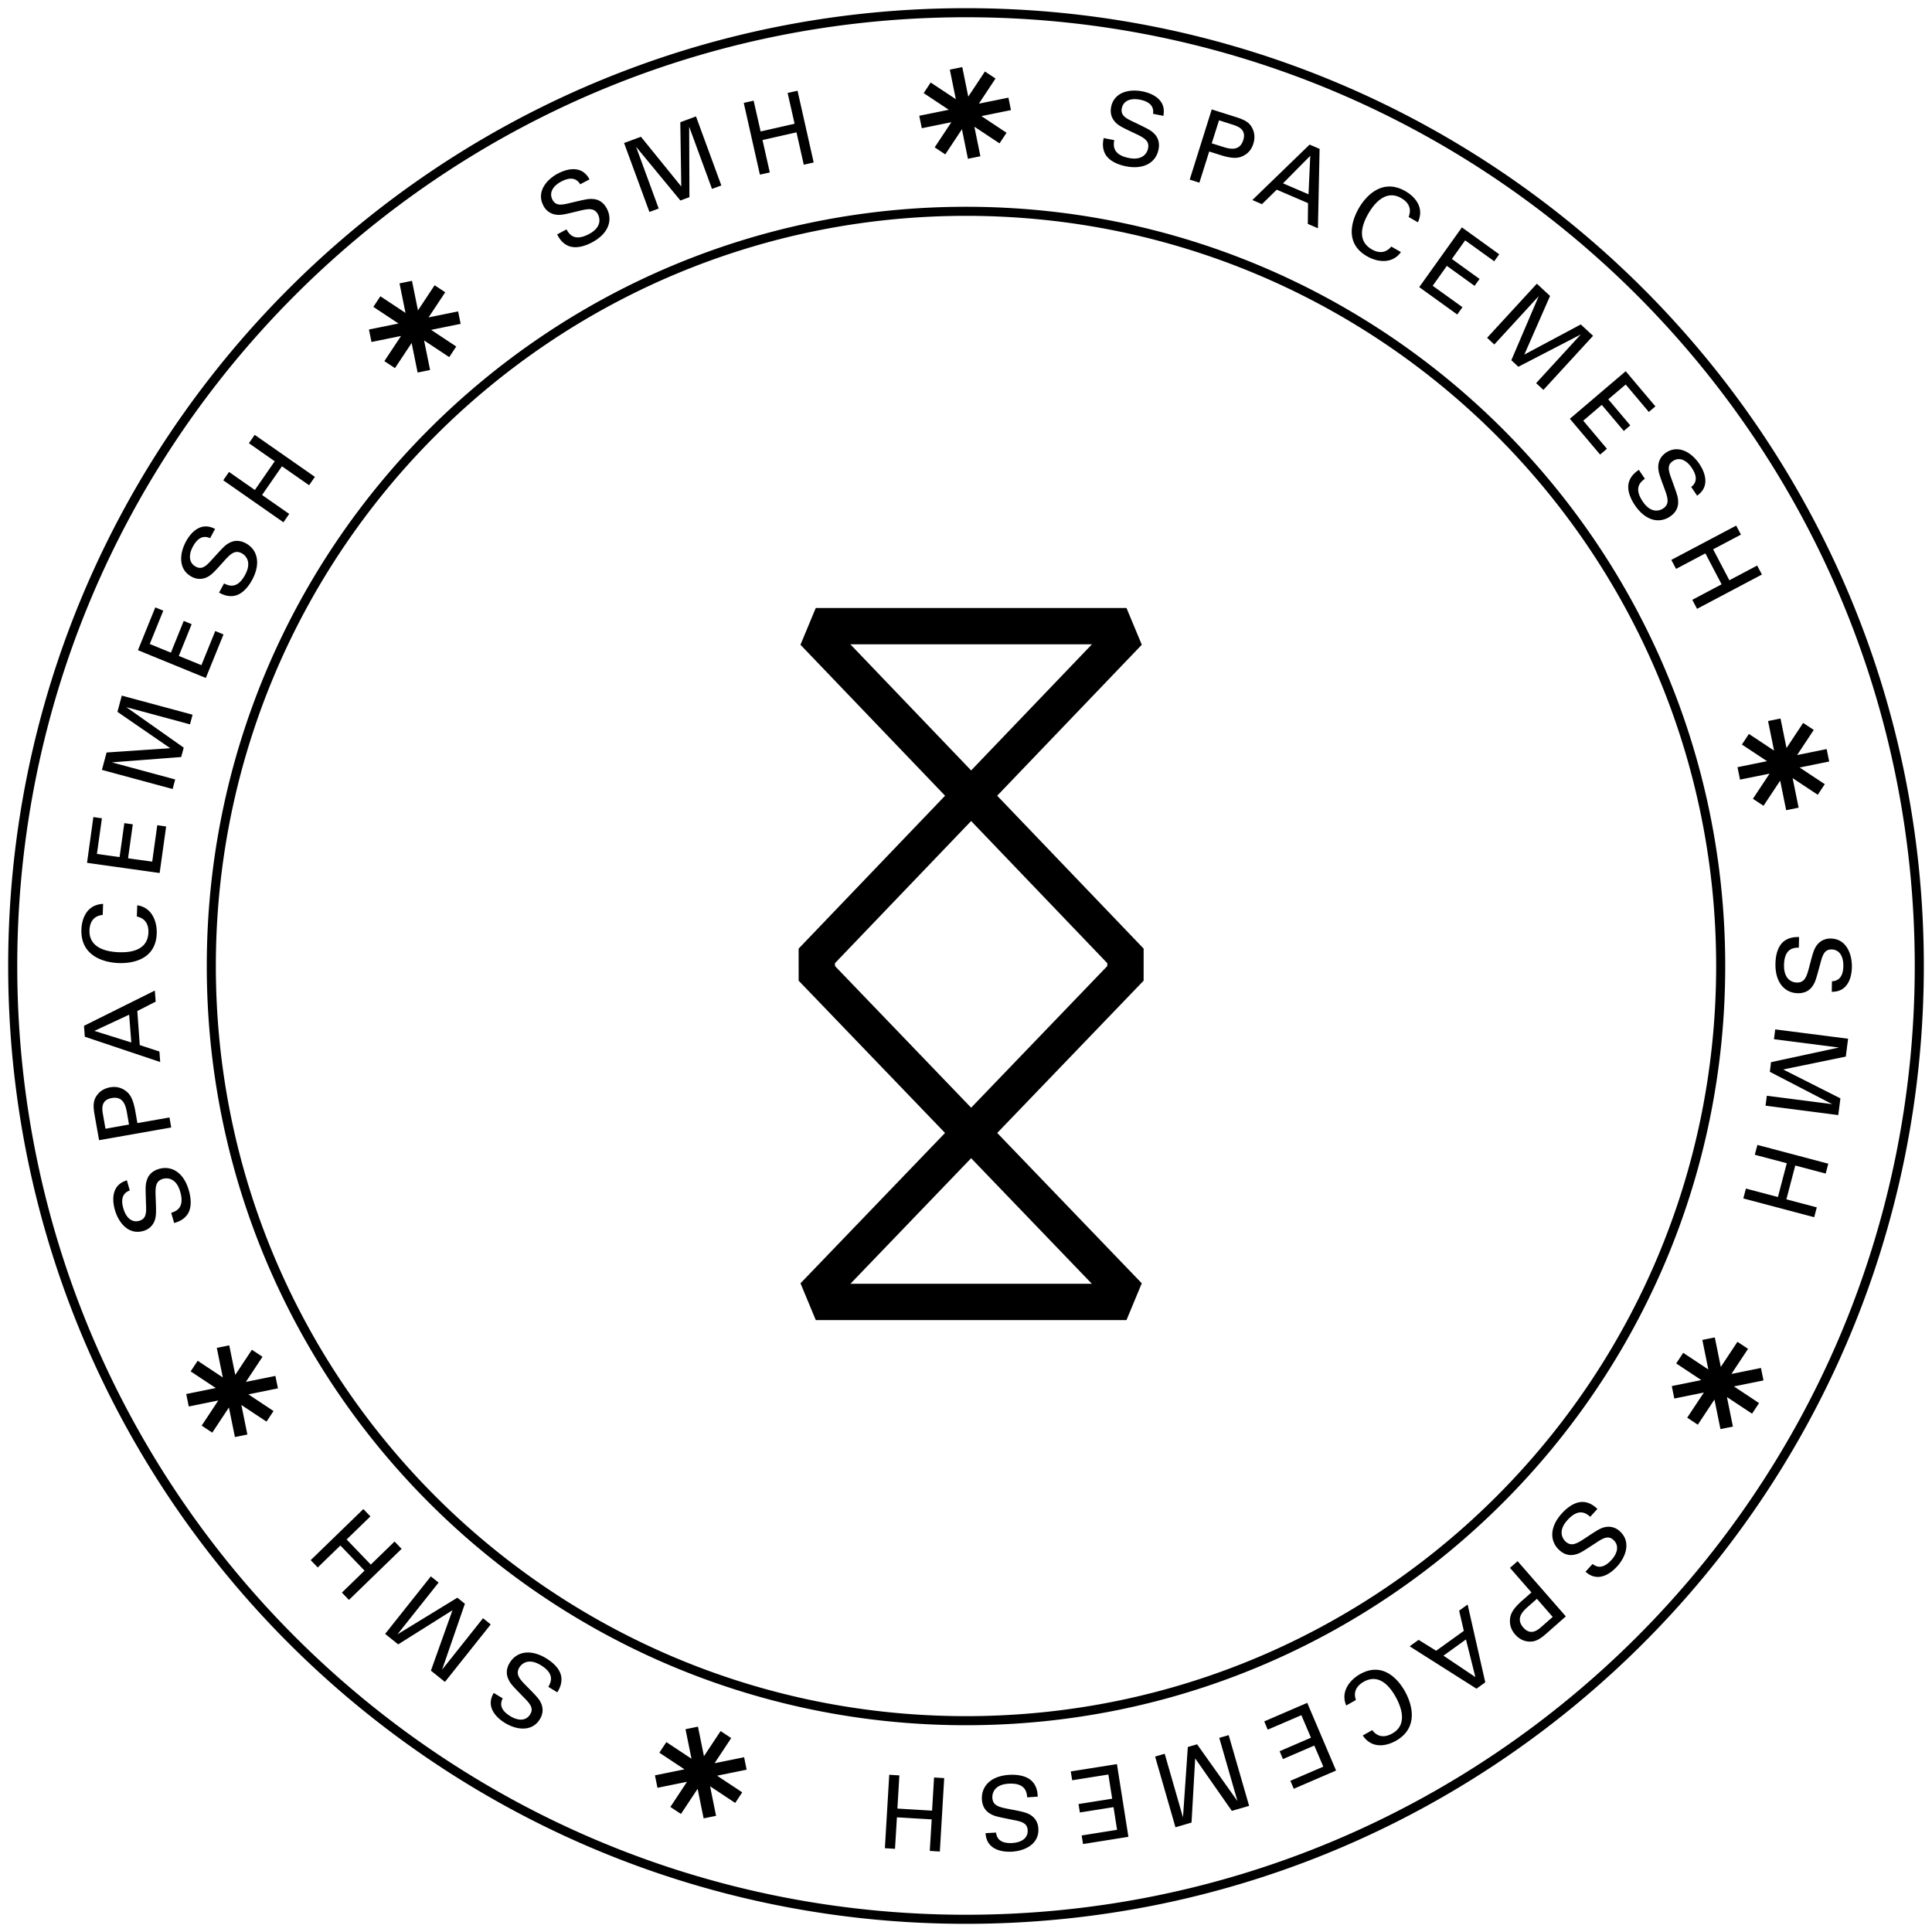 <svg width="152" height="152" fill="none" xmlns="http://www.w3.org/2000/svg"><path fill-rule="evenodd" clip-rule="evenodd" d="M.643 76C.643 34.382 34.382.643 76 .643S151.357 34.382 151.357 76 117.618 151.357 76 151.357.643 117.618.643 76zM76 1.357C34.776 1.357 1.357 34.776 1.357 76c0 41.224 33.419 74.643 74.643 74.643 41.224 0 74.643-33.419 74.643-74.643 0-41.224-33.419-74.643-74.643-74.643zM16.268 76c0-32.99 26.743-59.732 59.732-59.732 32.989 0 59.732 26.743 59.732 59.732 0 32.989-26.743 59.732-59.732 59.732-32.99 0-59.732-26.743-59.732-59.732zM76 16.982c-32.595 0-59.018 26.423-59.018 59.018S43.405 135.018 76 135.018 135.018 108.595 135.018 76 108.595 16.982 76 16.982zm12.797-4.555c-1.296-.263-1.197-1.008-1.134-1.402l-.83-.163c-.055.275-.136.732.1 1.214.337.664 1.197.914 1.627 1.002 1.445.294 2.386-.307 2.586-1.315.05-.238.118-.794-.337-1.245-.267-.269-.41-.338-1.534-.883l-.167-.08c-.654-.301-.947-.545-.847-1.046.118-.563.654-.82 1.44-.663.554.112 1.12.394 1.015 1.107l.816.163.004-.03c.031-.244.08-.618-.154-1.009-.355-.588-1.103-.807-1.476-.882-1.066-.22-2.256.062-2.487 1.22-.074.376-.037.826.362 1.233.24.246.588.412 1.338.769l.095.044.015.008c.745.352 1.224.579 1.094 1.213-.056.282-.355.982-1.526.745zm6.536-3.818l1.844.582c.673.213 1.115.394 1.358.92.187.37.2.789.069 1.202-.13.419-.38.738-.773.938-.38.2-.822.263-1.807-.05l-.89-.281-.773 2.453-.76-.244 1.732-5.52zm0 2.666l.91.288c.504.156 1.283.363 1.57-.538.27-.854-.427-1.084-.828-1.216l-.013-.005-1.066-.338-.573 1.81zm8.486.438l-.785-.338-4.505 4.362.754.326 1.165-1.14 2.462 1.059-.019 1.633.797.344.131-6.246zm-.872 3.574l-2.006-.864 2.143-2.165-.137 3.029zm7.876 1.783l.005-.014c.077-.209.346-.937-.597-1.475-1.209-.688-2.125.432-2.598 1.264-.536.945-.842 2.128.299 2.779.305.175.641.263.984.163a1.16 1.16 0 00.534-.379l.008-.01.76.433c-.66.932-1.807.826-2.666.331-1.764-1.001-1.222-2.76-.673-3.736.598-1.058 1.9-2.41 3.682-1.39.71.401 1.545 1.258.991 2.454l-.729-.42zm7.128 2.936l-2.935-2.116-3.358 4.7 2.991 2.153.411-.575-2.343-1.684 1.115-1.565 2.181 1.571.393-.544-2.181-1.571 1.047-1.465 2.286 1.646.393-.55zm2.96 2.315l1.04.964-2.025 4.613 4.443-2.372.966.895-3.907 4.255-.573-.532 3.514-3.83-4.91 2.541-.555-.513 2.156-5.044-3.495 3.805-.567-.526 3.913-4.256zm9.327 9.65l-2.336-2.765-4.393 3.742 2.38 2.816.536-.456-1.863-2.21 1.458-1.245 1.732 2.053.511-.438-1.732-2.053 1.371-1.164 1.819 2.159.517-.438zm-.828 5.696c-.324.238-.91.695-.162 1.796.673.995 1.37.701 1.607.538.535-.362.35-.868.064-1.648l-.002-.004c-.317-.85-.454-1.226-.454-1.59 0-.569.286-.92.598-1.138.972-.664 2.019-.032 2.629.87.218.319.598.995.443 1.664-.108.443-.397.674-.585.825l-.026.02-.467-.688c.573-.438.361-1.033.043-1.502-.448-.664-1.015-.858-1.489-.532-.424.288-.38.663-.124 1.345l.093.26c.395 1.1.449 1.251.449 1.624.012.645-.43.989-.63 1.127-.847.575-1.931.35-2.766-.877-.249-.362-.692-1.145-.468-1.852.168-.512.541-.775.771-.938h.002l.474.7zm5.371 5.551l2.187-1.157-.374-.708-5.103 2.698.374.707 2.305-1.22 1.277 2.434-2.305 1.22.374.708 5.103-2.698-.374-.707-2.187 1.158-1.277-2.435zm6.742 31.337c-.399.006-1.141.043-1.166 1.376-.018 1.202.723 1.371 1.01 1.371.648.013.785-.507.997-1.314l.02-.078c.216-.822.316-1.202.516-1.487a1.3 1.3 0 011.146-.582c1.171.019 1.664 1.145 1.651 2.234-.006.388-.081 1.164-.592 1.621-.346.306-.728.325-.972.337l-.018.001.012-.832c.717-.025.891-.632.897-1.202.013-.8-.336-1.289-.916-1.302-.511-.006-.691.326-.872 1.027l-.027.099c-.349 1.285-.39 1.436-.609 1.76-.361.532-.922.563-1.158.557-1.022-.02-1.783-.833-1.758-2.316.007-.444.094-1.34.686-1.784.43-.319.891-.319 1.171-.319l-.018.833zm3.694 8.574l.181-1.409-5.732-.732-.1.77 5.116.657-5.347 1.152-.093.757 4.91 2.547-5.147-.663-.1.782 5.72.739.169-1.315-4.499-2.272 4.922-1.013zm-1.582 9.2l-2.393-.632-.698 2.66 2.393.632-.206.775-5.576-1.477.205-.776 2.518.664.697-2.66-2.517-.663.206-.776 5.576 1.477-.205.776zm-20.307 27.255c.897-.982 1.477-.513 1.782-.25l.567-.62c-.205-.187-.554-.5-1.084-.544-.741-.057-1.396.551-1.695.876-1.003 1.095-.978 2.209-.224 2.904.174.163.611.513 1.234.357.377-.091.507-.175 1.577-.873l.13-.085c.604-.4.96-.532 1.333-.181.418.388.362.988-.18 1.577-.387.419-.916.757-1.471.3l-.561.614.015.011c.187.151.483.389.945.395.685.007 1.252-.525 1.514-.807.735-.801 1.109-1.965.249-2.766a1.291 1.291 0 00-1.24-.332c-.338.08-.67.301-1.405.789l-.028.018c-.691.457-1.14.751-1.614.313-.211-.194-.654-.813.156-1.696zm-.137 7.586l-1.452 1.282c-.529.464-.916.752-1.489.695-.411-.031-.772-.238-1.053-.563-.286-.332-.43-.707-.399-1.152.025-.431.2-.838.985-1.527l.704-.619-1.689-1.934.599-.526 3.794 4.344zm-2.274-1.384l-.717.632c-.392.351-.978.914-.355 1.628.596.679 1.155.185 1.467-.091l.004-.003.841-.739-1.24-1.427zm-4.754 7.072l.691-.5-1.389-6.121-.667.482.368 1.59-2.175 1.564-1.383-.857-.704.507 5.259 3.335zm-2.599-2.597l1.77-1.277.741 2.961-2.511-1.684zm-5.601 5.858l.01.012c.138.176.618.782 1.566.251 1.209-.682.729-2.047.262-2.885-.53-.951-1.377-1.828-2.524-1.177-.305.175-.554.413-.648.758-.073.296.005.532.049.665l.001.004-.766.432c-.449-1.051.23-1.978 1.09-2.466 1.77-.995 2.985.376 3.533 1.358.592 1.064 1.072 2.879-.716 3.887-.711.4-1.87.676-2.605-.42l.748-.419zm-6.175 4.613l3.327-1.434-2.268-5.326-3.383 1.459.274.651 2.648-1.139.754 1.771-2.467 1.064.261.619 2.468-1.064.71 1.659-2.592 1.114.268.626zm-3.514 1.345l-1.359.394-2.885-4.13-.286 5.05-1.265.37-1.601-5.564.754-.219 1.439 5.007.38-5.539.729-.213 3.178 4.469-1.433-4.976.741-.213 1.608 5.564zm-13.067 3.004l3.57-.569-.903-5.72-3.632.575.112.695 2.847-.451.3 1.903-2.649.419.106.664 2.648-.42.28 1.784-2.784.444.105.676zm-4.392-3.673c-.038-.401-.125-1.146-1.446-1.077-1.196.063-1.308.814-1.296 1.102.031.65.555.751 1.377.907.891.169 1.284.25 1.59.432.485.294.635.72.653 1.108.063 1.176-1.022 1.746-2.106 1.802-.38.019-1.159-.006-1.65-.488-.335-.336-.374-.721-.4-.965v-.005l.829-.044c.075.72.692.851 1.259.82.797-.044 1.258-.426 1.227-1.001-.025-.514-.368-.67-1.078-.802l-.181-.036c-1.223-.248-1.38-.28-1.707-.477-.554-.325-.623-.882-.635-1.126-.05-1.027.704-1.847 2.18-1.922.443-.025 1.334.007 1.82.564.349.406.38.87.392 1.151l-.828.057zm-7.515 1.733l-.15 2.479.792.05.343-5.777-.798-.05-.156 2.61-2.729-.163.156-2.61-.797-.05-.343 5.777.797.05.15-2.479 2.735.163zm-30.157-10.426c.193-.351.542-1.014-.592-1.703-1.022-.626-1.54-.069-1.689.175-.336.557.038.939.623 1.528l.03.03c.615.623.895.907 1.042 1.227.237.52.118.958-.081 1.283-.61 1.008-1.826.864-2.754.295-.324-.201-.953-.658-1.09-1.333-.086-.462.093-.803.206-1.017l.005-.01.71.432c-.342.638.094 1.089.58 1.389.68.42 1.277.363 1.577-.131.267-.438.068-.764-.443-1.277l-.126-.129c-.874-.901-.984-1.014-1.145-1.367-.274-.582-.019-1.082.106-1.283.53-.876 1.614-1.12 2.879-.35.373.232 1.103.757 1.184 1.496.056.532-.175.932-.318 1.176l-.704-.431zm-9.24-1.277l1.102.888 3.602-4.524-.605-.489-3.221 4.05 1.794-5.189-.592-.475-4.716 2.885 3.24-4.074-.611-.488-3.595 4.524 1.028.826 4.268-2.684-1.695 4.75zm-7.004-6.14l1.782-1.727-1.9-1.978-1.783 1.728-.554-.576 4.143-4.018.555.576-1.87 1.815 1.901 1.977 1.87-1.815.554.576-4.144 4.018-.554-.576zM14.18 93.762c.368 1.276-.33 1.533-.71 1.658l.23.801c.269-.081.711-.219 1.029-.65.43-.601.255-1.484.13-1.91-.404-1.426-1.37-1.983-2.355-1.695-.23.069-.76.263-.947.876-.118.367-.113.527-.075 1.75l.007.215c.037.726-.038 1.095-.53 1.24-.555.162-1.028-.201-1.252-.97-.162-.545-.175-1.177.504-1.415l-.23-.801-.021.007c-.226.082-.585.212-.827.606-.355.588-.199 1.352-.093 1.721.305 1.051 1.103 1.978 2.23 1.652a1.3 1.3 0 00.923-.895c.106-.338.093-.745.056-1.652v-.02c-.032-.827-.051-1.352.567-1.532.274-.081 1.034-.144 1.364 1.014zm-6.386-4.056l-.337-1.909c-.124-.694-.168-1.176.181-1.64.243-.337.604-.537 1.028-.613.43-.075.829 0 1.19.257.35.244.61.607.792 1.633l.162.927 2.523-.445.137.789-5.676 1.001zm2.355-1.233l-.162-.938c-.093-.52-.274-1.315-1.196-1.146-.891.157-.76.901-.686 1.308l.193 1.108 1.851-.332zm-3.54-7.766l.063.857 5.932 1.99-.062-.826-1.546-.507-.193-2.678 1.446-.739-.069-.87-5.57 2.773zm3.552-.877l.169 2.185-2.904-.908 2.736-1.277zm-2.08-7.848l-.014.002c-.22.027-.99.122-1.027 1.213-.044 1.395 1.364 1.69 2.324 1.72 1.084.038 2.268-.237 2.312-1.558.012-.35-.063-.694-.312-.951a1.176 1.176 0 00-.598-.3l.031-.883c1.128.157 1.564 1.227 1.533 2.216-.069 2.034-1.87 2.365-2.985 2.328-1.215-.044-3.01-.576-2.94-2.635.024-.82.392-1.959 1.707-2.022l-.032.87zm-.736-7.698l-.498 3.599 5.713.801.511-3.661-.698-.1-.398 2.866-1.9-.263.373-2.672-.667-.094-.373 2.672-1.783-.25.393-2.804-.673-.094zm.673-3.71l.368-1.371 5.01-.338-4.157-2.86.343-1.277 5.57 1.502-.205.757-5.01-1.352 4.518 3.186-.2.738-5.452.42 4.979 1.345-.2.751-5.564-1.502zm4.2-12.787l-1.365 3.367 5.34 2.184 1.39-3.423-.648-.27-1.09 2.686-1.777-.726 1.01-2.497-.623-.257-1.01 2.497-1.663-.682 1.065-2.622-.63-.257zm5.408-1.884c.361.175 1.034.488 1.664-.688.567-1.058-.013-1.546-.268-1.684-.567-.306-.929.088-1.483.708-.604.675-.879.976-1.19 1.139a1.29 1.29 0 01-1.284-.013c-1.034-.557-.96-1.784-.442-2.747.18-.338.604-.995 1.265-1.165.453-.11.804.051 1.023.152l.011.005-.392.732c-.655-.306-1.078.157-1.353.657-.38.707-.286 1.302.218 1.578.45.244.767.03 1.247-.514l.125-.138c.844-.924.95-1.04 1.289-1.22.56-.306 1.072-.075 1.284.038.903.488 1.202 1.564.504 2.866-.205.388-.698 1.145-1.427 1.27-.53.088-.94-.125-1.183-.256l.392-.72zm2.424-7.353l-2.031-1.421-.455.657L22.3 41.09l.455-.657-2.137-1.49 1.564-2.258 2.137 1.49.455-.658-4.736-3.305-.454.658 2.03 1.42-1.563 2.26zM44.57 18.047c.199.35.585.989 1.757.375 1.065-.557.853-1.289.723-1.546-.3-.575-.817-.45-1.627-.25l-.095.023c-.812.197-1.189.288-1.531.246a1.293 1.293 0 01-1.053-.732c-.542-1.045.206-2.015 1.171-2.522.343-.175 1.06-.482 1.701-.244.433.159.633.491.758.699l.009.014-.735.388c-.368-.62-.979-.482-1.483-.219-.71.37-.966.914-.704 1.427.236.457.616.457 1.314.282l.023-.006c1.356-.32 1.512-.357 1.909-.32.635.063.928.545 1.04.758.474.913.125 1.971-1.19 2.66-.386.206-1.215.557-1.888.244-.486-.226-.704-.633-.835-.883l.736-.394zm5.857-7.285l-1.328.488 1.994 5.426.73-.269-1.783-4.863 3.49 4.231.71-.263-.019-5.545 1.795 4.894.735-.269-1.994-5.432-1.234.457.075 5.056-3.171-3.911zm8.866-2.841l.549 2.422 2.673-.607-.549-2.422.78-.176 1.27 5.645-.779.176-.573-2.547-2.673.606.573 2.548-.779.175-1.27-5.645.778-.175zm15.435-2.443l.471 2.324-1.977-1.31-.552.834 1.978 1.31-2.325.472.199.98 2.324-.472-1.31 1.978.834.552 1.31-1.978.472 2.325.98-.199-.472-2.325 1.978 1.31.552-.834-1.978-1.31 2.325-.472-.199-.98-2.325.472 1.31-1.978-.834-.552-1.31 1.978-.472-2.324-.98.199zm64.374 51.25l.472 2.324-1.977-1.31-.552.834 1.978 1.31-2.325.472.199.98 2.324-.472-1.309 1.978.833.552 1.31-1.978.472 2.325.98-.199-.472-2.325 1.978 1.31.552-.834-1.978-1.31 2.325-.472-.199-.98-2.325.472 1.31-1.978-.834-.552-1.31 1.978-.472-2.324-.98.199zm-5.17 48.692l.472 2.324-1.977-1.31-.553.834 1.978 1.31-2.325.472.199.98 2.325-.472-1.31 1.978.834.552 1.31-1.978.472 2.325.98-.199-.472-2.325 1.978 1.31.552-.834-1.977-1.31 2.324-.472-.199-.98-2.325.472 1.31-1.978-.834-.552-1.31 1.978-.472-2.324-.98.199zm-102.5-83.125l.472 2.324-1.977-1.31-.553.834 1.979 1.31-2.326.472.2.98 2.324-.472-1.31 1.978.834.552 1.31-1.978.472 2.325.98-.199-.472-2.326 1.978 1.31.552-.833-1.977-1.31 2.324-.472-.2-.98-2.324.472 1.31-1.978-.834-.552-1.31 1.978-.472-2.325-.98.2zm-14.375 83.75l.472 2.324-1.977-1.31-.553.834 1.978 1.31-2.325.472.2.98 2.324-.472-1.31 1.978.834.552 1.31-1.978.472 2.325.98-.199-.472-2.325 1.978 1.31.552-.834-1.977-1.31 2.324-.472-.2-.98-2.324.472 1.31-1.978-.834-.552-1.31 1.978-.472-2.324-.98.199zm36.875 30l.472 2.324-1.977-1.31-.553.834 1.978 1.31-2.325.472.2.98 2.324-.472-1.31 1.978.834.552 1.31-1.978.472 2.325.98-.199-.472-2.325 1.978 1.31.552-.834-1.978-1.31 2.325-.472-.2-.98-2.324.472 1.31-1.978-.834-.552-1.31 1.978-.472-2.324-.98.199zm34.696-88.211H64.18l-1.203 2.892 11.377 11.877-11.522 12.03.002 2.522 11.517 11.98-11.372 11.829 1.203 2.893h24.444l1.203-2.894-11.372-11.828 11.517-11.98.002-2.523-11.522-12.029 11.377-11.877-1.204-2.892zM65.69 75.779l10.714-11.185 10.714 11.185v.224L76.405 87.148 65.692 76.003v-.224zM85.901 101l-9.496-9.879L66.909 101H85.9zm-19-50.31l9.504 9.923 9.504-9.922H66.901z" fill="#000"/></svg>